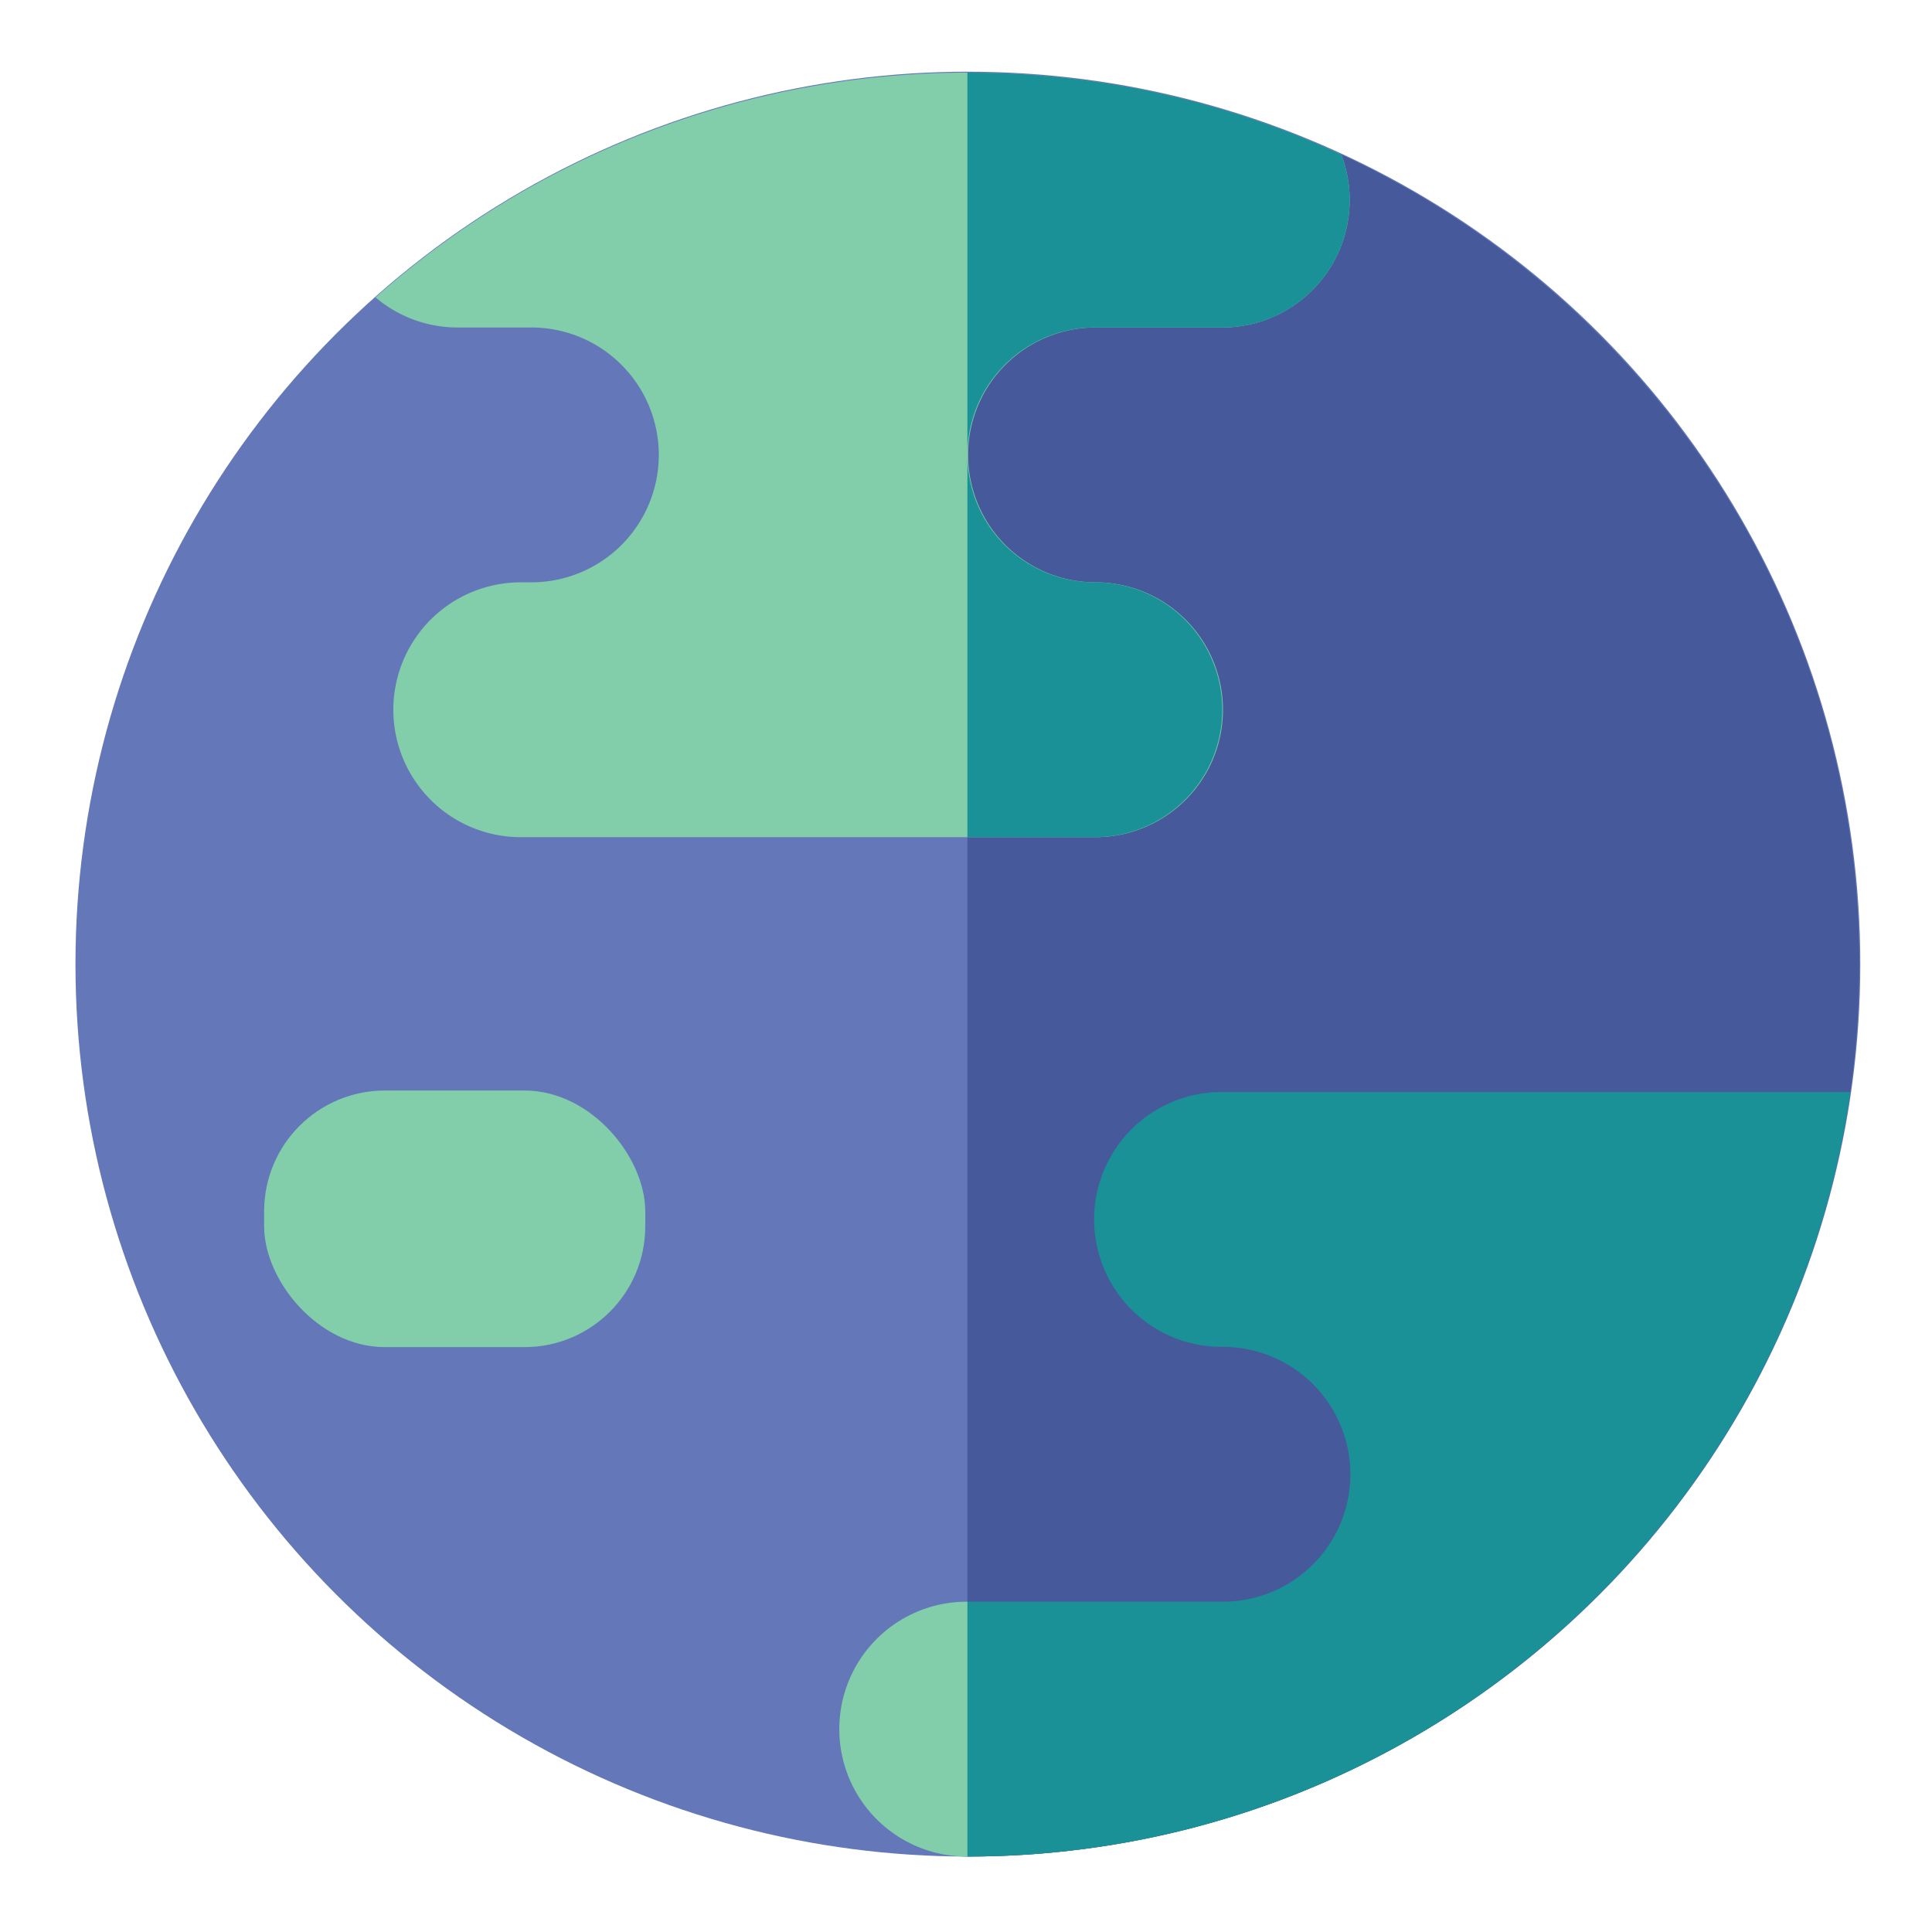 <svg xmlns="http://www.w3.org/2000/svg" xmlns:xlink="http://www.w3.org/1999/xlink" width="512" height="512" viewBox="0 0 512 512">
  <defs>
    <clipPath id="clip-earth">
      <rect width="512" height="512"/>
    </clipPath>
  </defs>
  <g id="earth" clip-path="url(#clip-earth)">
    <g id="earth-2" data-name="earth" transform="translate(-12 -12.747)">
      <circle id="Ellipse_1" data-name="Ellipse 1" cx="236.5" cy="236.5" r="236.5" transform="translate(32 31.747)" fill="#6478b9"/>
      <path id="Tracé_1" data-name="Tracé 1" d="M256,32V504.747c130.546,0,236.373-105.828,236.373-236.373S386.546,32,256,32Z" transform="translate(12.373 0)" fill="#465a9b"/>
      <path id="Tracé_2" data-name="Tracé 2" d="M129.14,99.536h19.7a33.768,33.768,0,0,1,0,67.535h-2.814a33.768,33.768,0,1,0,0,67.535H297.978a33.768,33.768,0,1,0,0-67.535,33.768,33.768,0,0,1,0-67.535h33.768A33.778,33.778,0,0,0,363.3,53.724,236.5,236.5,0,0,0,107.357,91.561a33.621,33.621,0,0,0,21.783,7.974Z" transform="translate(4.163 0)" fill="#82cdaa"/>
      <g id="Groupe_1" data-name="Groupe 1" transform="translate(234.606 32)">
        <path id="Tracé_3" data-name="Tracé 3" d="M289.768,99.535h33.768a33.778,33.778,0,0,0,31.552-45.811A235.453,235.453,0,0,0,256,32V133.3A33.768,33.768,0,0,1,289.768,99.535Z" transform="translate(-222.232 -32)" fill="#199196"/>
        <path id="Tracé_4" data-name="Tracé 4" d="M323.535,195.535a33.768,33.768,0,0,0-33.768-33.768A33.768,33.768,0,0,1,256,128V229.3h33.768A33.768,33.768,0,0,0,323.535,195.535Z" transform="translate(-222.232 -26.697)" fill="#199196"/>
        <path id="Tracé_5" data-name="Tracé 5" d="M491.73,288H325.3a33.768,33.768,0,1,0,0,67.535,33.768,33.768,0,1,1,0,67.535H257.768a33.768,33.768,0,0,0,0,67.535C376.846,490.606,475.342,402.547,491.73,288Z" transform="translate(-224 -17.859)" fill="#199196"/>
      </g>
      <path id="Tracé_6" data-name="Tracé 6" d="M257.768,416v67.535a33.768,33.768,0,1,1,0-67.535Z" transform="translate(10.606 21.212)" fill="#82cdaa"/>
      <rect id="Rectangle_1" data-name="Rectangle 1" width="101" height="68" rx="32" transform="translate(82 301.747)" fill="#82cdaa"/>
    </g>
  </g>
</svg>
